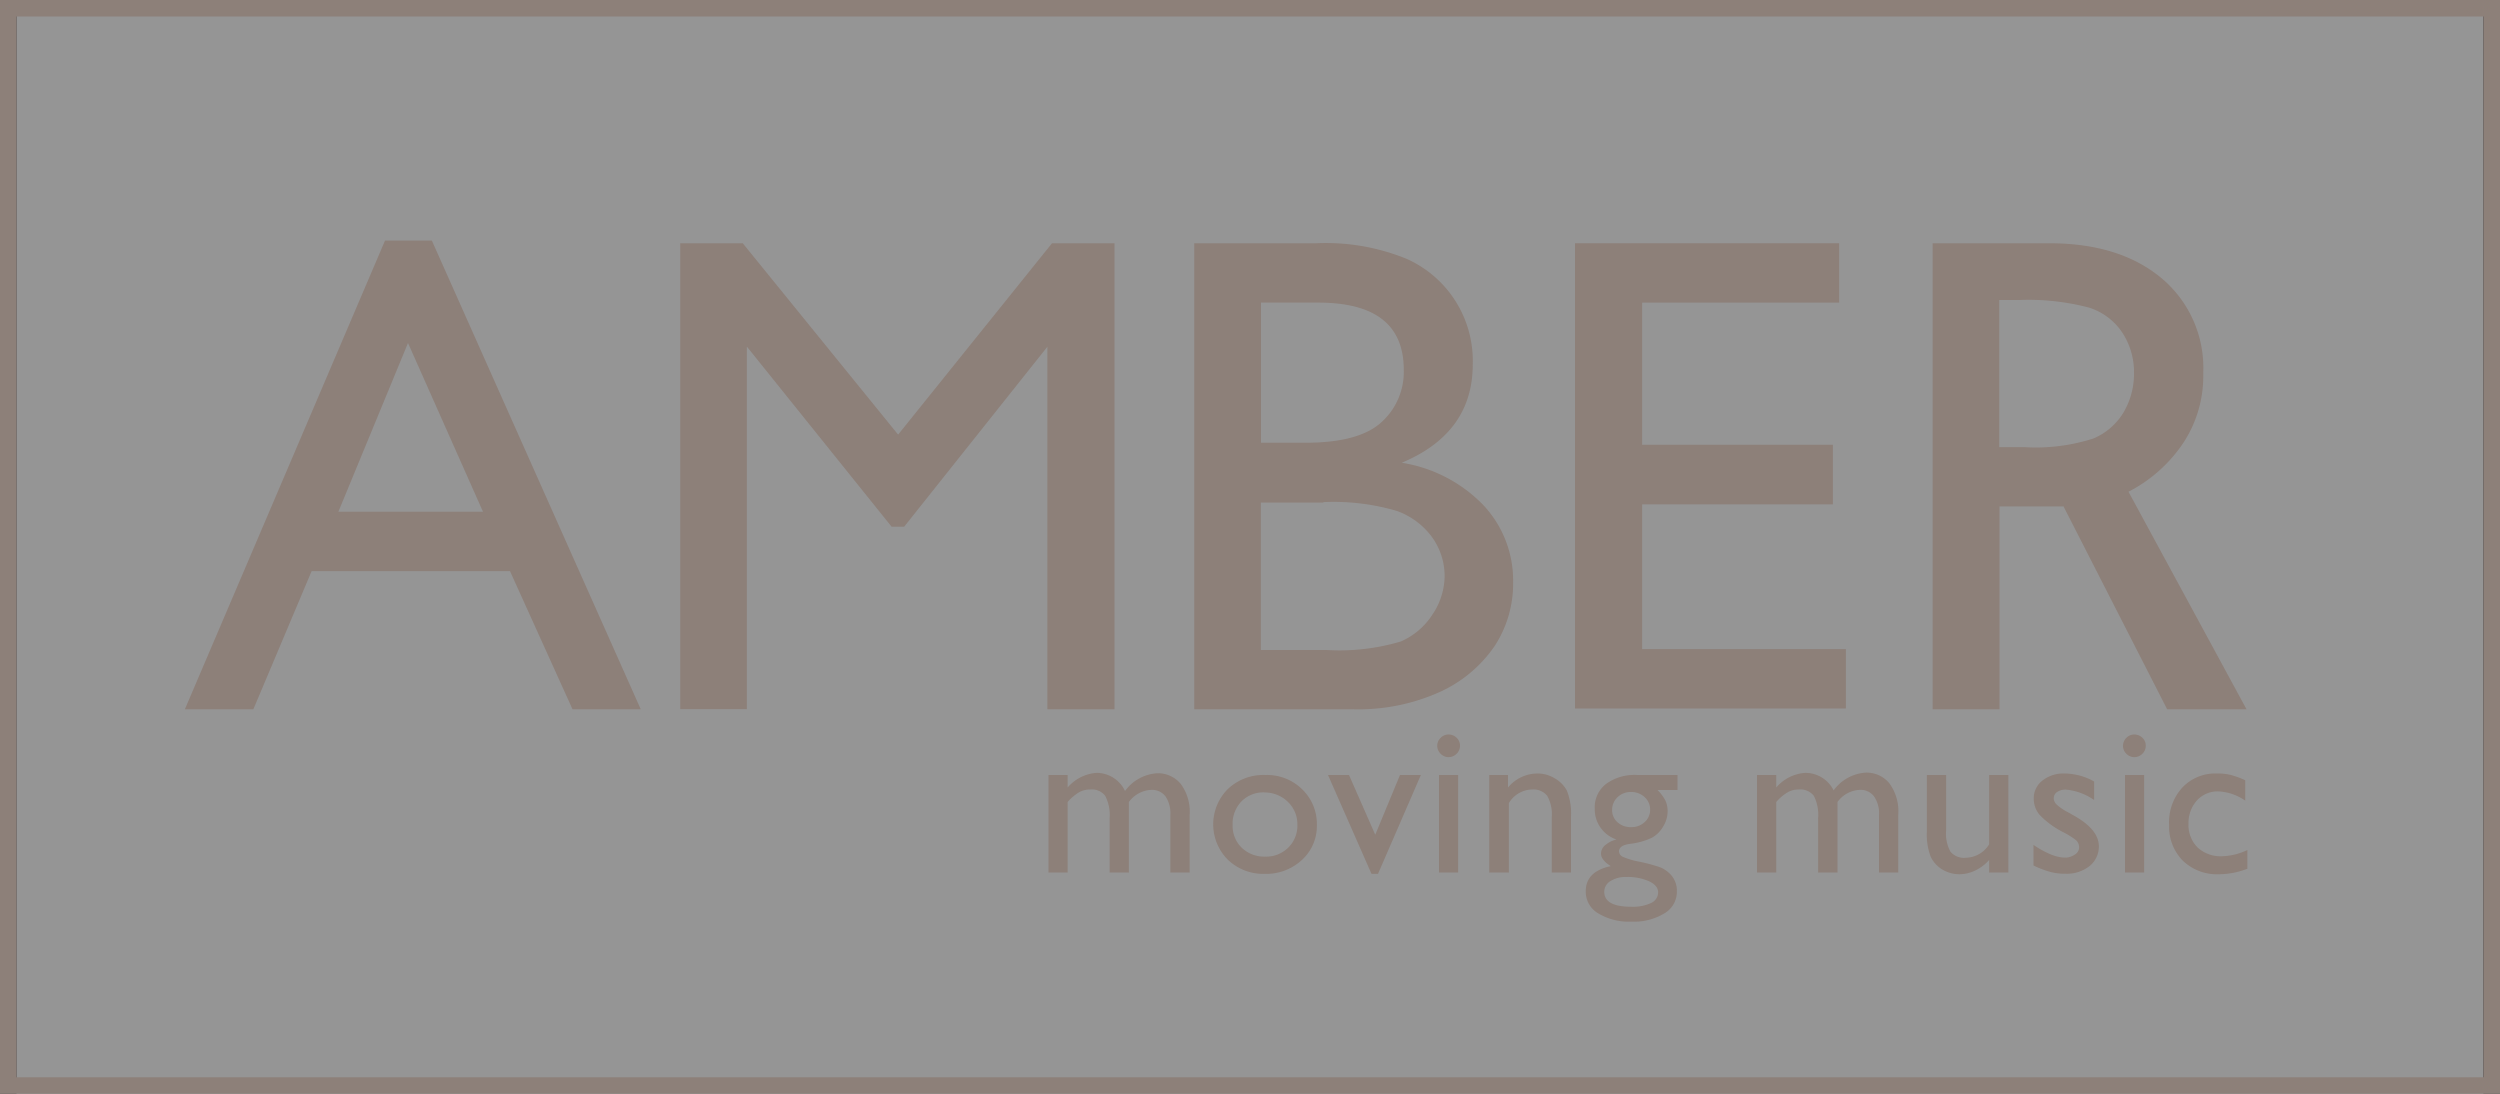 <svg xmlns="http://www.w3.org/2000/svg" viewBox="0 0 200 87.5"><rect x="0" y="0" width="200" height="87.5" fill="#333333" stroke="none"/><defs><style>.cls-1{fill:#fff;opacity:0.48;}.cls-2{fill:#8d8079;}</style></defs><g id="Calque_2" data-name="Calque 2"><g id="Calque_1-2" data-name="Calque 1"><rect class="cls-1" x="1.32" width="197.35" height="87.5"/><path class="cls-2" d="M30.8,19.25h3.75L51.26,56.74H45.8l-5-11.05H24.93L20.27,56.74H14.79Zm7.84,21.69-6-13.5-5.57,13.5Z"/><path class="cls-2" d="M84.16,19.46h5V56.74H83.79v-29L72.33,42.14h-1L59.75,27.73v29H54.42V19.46h5L71.85,34.77Z"/><path class="cls-2" d="M108.16,56.74H95.54V19.46h9.77a17.07,17.07,0,0,1,7.2,1.24,8.93,8.93,0,0,1,5.31,8.45q0,5.49-5.68,7.87a11.6,11.6,0,0,1,6.5,3.36,8.81,8.81,0,0,1,2.41,6.19,9.12,9.12,0,0,1-1.47,5.1,10.65,10.65,0,0,1-4.31,3.65A15.9,15.9,0,0,1,108.16,56.74Zm-2.69-32.53h-4.59V35.42h3.55c2.84,0,4.87-.54,6.07-1.63a5.41,5.41,0,0,0,1.8-4.21Q112.3,24.21,105.47,24.21Zm.4,16h-5V52h5.26a17.2,17.2,0,0,0,5.93-.68,5.69,5.69,0,0,0,2.51-2.12,5.59,5.59,0,0,0,1-3.1,5.32,5.32,0,0,0-1-3.12,6,6,0,0,0-2.84-2.11A17.92,17.92,0,0,0,105.87,40.17Z"/><path class="cls-2" d="M126,19.46h21.13v4.75H131.37V35.58h15.26v4.77H131.37V51.93h16.3v4.75H126Z"/><path class="cls-2" d="M154.61,56.74V19.46h9.33c3.77,0,6.77.94,9,2.81a9.36,9.36,0,0,1,3.32,7.57,9.74,9.74,0,0,1-1.62,5.63,11.76,11.76,0,0,1-4.36,3.87l9.44,17.4h-6.35l-8.29-16.23h-5.12V56.74ZM161.54,24h-1.6V35.77h2a15,15,0,0,0,5.56-.7A5.19,5.19,0,0,0,169.88,33a6.1,6.1,0,0,0,.84-3.19,5.73,5.73,0,0,0-.93-3.19,5,5,0,0,0-2.63-2A19,19,0,0,0,161.54,24Z"/><path class="cls-2" d="M90.31,64.16V69.8H88.77V65.47a3.39,3.39,0,0,0-.35-1.8,1.35,1.35,0,0,0-1.21-.51,1.77,1.77,0,0,0-.88.22,3.88,3.88,0,0,0-.92.78V69.8H83.88V62h1.53v1a3.37,3.37,0,0,1,2.3-1.17A2.51,2.51,0,0,1,90,63.28a3.45,3.45,0,0,1,2.58-1.42,2.36,2.36,0,0,1,1.86.83,3.7,3.7,0,0,1,.73,2.52V69.8H93.63V65.19a2.42,2.42,0,0,0-.39-1.48,1.35,1.35,0,0,0-1.14-.52A2.35,2.35,0,0,0,90.31,64.16Z"/><path class="cls-2" d="M101.23,62a4,4,0,0,1,2.94,1.14A3.85,3.85,0,0,1,105.35,66a3.67,3.67,0,0,1-1.19,2.79,4.21,4.21,0,0,1-3,1.12,4.09,4.09,0,0,1-2.93-1.13,4,4,0,0,1,0-5.66A4.12,4.12,0,0,1,101.23,62Zm-.09,1.39a2.46,2.46,0,0,0-1.82.72A2.56,2.56,0,0,0,98.61,66a2.43,2.43,0,0,0,.73,1.82,2.59,2.59,0,0,0,1.87.71,2.51,2.51,0,0,0,1.85-.72,2.45,2.45,0,0,0,.73-1.82,2.47,2.47,0,0,0-.76-1.84A2.62,2.62,0,0,0,101.14,63.4Z"/><path class="cls-2" d="M112,62h1.67l-3.43,7.91h-.52L106.24,62h1.68l2.1,4.78Z"/><path class="cls-2" d="M115.88,58.76a.92.92,0,0,1,.65.26.85.85,0,0,1,.27.64.87.87,0,0,1-.27.64.89.89,0,0,1-.65.27.86.86,0,0,1-.63-.27.88.88,0,0,1,0-1.27A.86.86,0,0,1,115.88,58.76ZM115.12,62h1.53V69.8h-1.53Z"/><path class="cls-2" d="M120.64,62v1A3.07,3.07,0,0,1,123,61.88a2.59,2.59,0,0,1,1.35.37,2.48,2.48,0,0,1,1,1,4.89,4.89,0,0,1,.33,2.08V69.8h-1.54V65.37a3,3,0,0,0-.36-1.7,1.41,1.41,0,0,0-1.22-.51,2.21,2.21,0,0,0-1.85,1.09V69.8h-1.57V62Z"/><path class="cls-2" d="M127.58,64.71a2.36,2.36,0,0,1,.91-2A3.87,3.87,0,0,1,131,62h3.2v1.2H132.6a3.38,3.38,0,0,1,.63.84,2.05,2.05,0,0,1,.18.87,2.34,2.34,0,0,1-.35,1.2,2.4,2.4,0,0,1-.89.9,5.53,5.53,0,0,1-1.79.5c-.57.08-.86.28-.86.6a.5.5,0,0,0,.32.44,5.87,5.87,0,0,0,1.18.36,13.18,13.18,0,0,1,1.84.49,2.45,2.45,0,0,1,.74.51,1.88,1.88,0,0,1,.55,1.4,2,2,0,0,1-1,1.76,4.66,4.66,0,0,1-2.63.66,4.74,4.74,0,0,1-2.66-.66,2,2,0,0,1-1-1.78q0-1.57,2-2c-.52-.33-.78-.66-.78-1a.88.88,0,0,1,.34-.68,2.12,2.12,0,0,1,.9-.45A2.54,2.54,0,0,1,127.58,64.71Zm2.53,5.45a2.27,2.27,0,0,0-1.28.33,1,1,0,0,0-.49.85q0,1.2,2.16,1.2a3.46,3.46,0,0,0,1.59-.3.94.94,0,0,0,.56-.85c0-.36-.24-.66-.71-.88A4.17,4.17,0,0,0,130.11,70.16Zm.36-6.8a1.5,1.5,0,0,0-1.07.42,1.38,1.38,0,0,0-.43,1,1.27,1.27,0,0,0,.43,1,1.55,1.55,0,0,0,1.09.39,1.52,1.52,0,0,0,1.08-.4,1.3,1.3,0,0,0,.44-1,1.33,1.33,0,0,0-.44-1A1.56,1.56,0,0,0,130.47,63.36Z"/><path class="cls-2" d="M147,64.16V69.8h-1.55V65.47a3.41,3.41,0,0,0-.34-1.8,1.37,1.37,0,0,0-1.21-.51,1.74,1.74,0,0,0-.88.22,3.69,3.69,0,0,0-.92.78V69.8h-1.54V62h1.54v1a3.35,3.35,0,0,1,2.3-1.17,2.52,2.52,0,0,1,2.29,1.4,3.45,3.45,0,0,1,2.57-1.42,2.36,2.36,0,0,1,1.87.83,3.75,3.75,0,0,1,.73,2.52V69.8h-1.54V65.19a2.35,2.35,0,0,0-.4-1.48,1.33,1.33,0,0,0-1.14-.52A2.33,2.33,0,0,0,147,64.16Z"/><path class="cls-2" d="M159.13,69.8v-1a3.47,3.47,0,0,1-1.11.84,2.91,2.91,0,0,1-1.26.3,2.7,2.7,0,0,1-1.36-.37,2.42,2.42,0,0,1-.93-1,5,5,0,0,1-.32-2.09V62h1.54v4.43a3,3,0,0,0,.35,1.71,1.42,1.42,0,0,0,1.23.48,2.25,2.25,0,0,0,1.86-1.07V62h1.54V69.8Z"/><path class="cls-2" d="M162.68,69.24V67.59a7.31,7.31,0,0,0,1.33.74,3.28,3.28,0,0,0,1.15.28,1.39,1.39,0,0,0,.82-.24.68.68,0,0,0,.35-.56.81.81,0,0,0-.22-.57,6.06,6.06,0,0,0-1-.64,6.93,6.93,0,0,1-1.95-1.42,2,2,0,0,1-.46-1.28,1.79,1.79,0,0,1,.7-1.46,2.72,2.72,0,0,1,1.79-.56,4.92,4.92,0,0,1,2.34.64V64a4.7,4.7,0,0,0-2.24-.83,1.22,1.22,0,0,0-.72.19.58.58,0,0,0-.27.5.71.71,0,0,0,.25.52,4.07,4.07,0,0,0,.87.59l.55.31c1.3.74,1.94,1.55,1.94,2.44a2,2,0,0,1-.74,1.56,2.94,2.94,0,0,1-1.93.62,4.6,4.6,0,0,1-1.23-.15A8.2,8.2,0,0,1,162.68,69.24Z"/><path class="cls-2" d="M170.74,58.76a.92.92,0,0,1,.65.26.85.85,0,0,1,.27.64.87.87,0,0,1-.27.64.89.89,0,0,1-.65.27.86.86,0,0,1-.63-.27.88.88,0,0,1,0-1.27A.86.86,0,0,1,170.74,58.76ZM170,62h1.53V69.8H170Z"/><path class="cls-2" d="M179.79,68V69.5a6.43,6.43,0,0,1-2.26.44,3.94,3.94,0,0,1-2.91-1.09A3.87,3.87,0,0,1,173.53,66a4.11,4.11,0,0,1,1.06-3,3.62,3.62,0,0,1,2.78-1.12,4.4,4.4,0,0,1,1.07.11,7.35,7.35,0,0,1,1.18.43v1.63a4.14,4.14,0,0,0-2.16-.74,2.25,2.25,0,0,0-1.71.73,2.69,2.69,0,0,0-.67,1.86,2.54,2.54,0,0,0,.73,1.9,2.7,2.7,0,0,0,1.94.7A5,5,0,0,0,179.79,68Z"/><path class="cls-2" d="M198.68,1.32V86.18H1.32V1.32H198.68M200,0H0V87.5H200V0Z"/></g></g></svg>